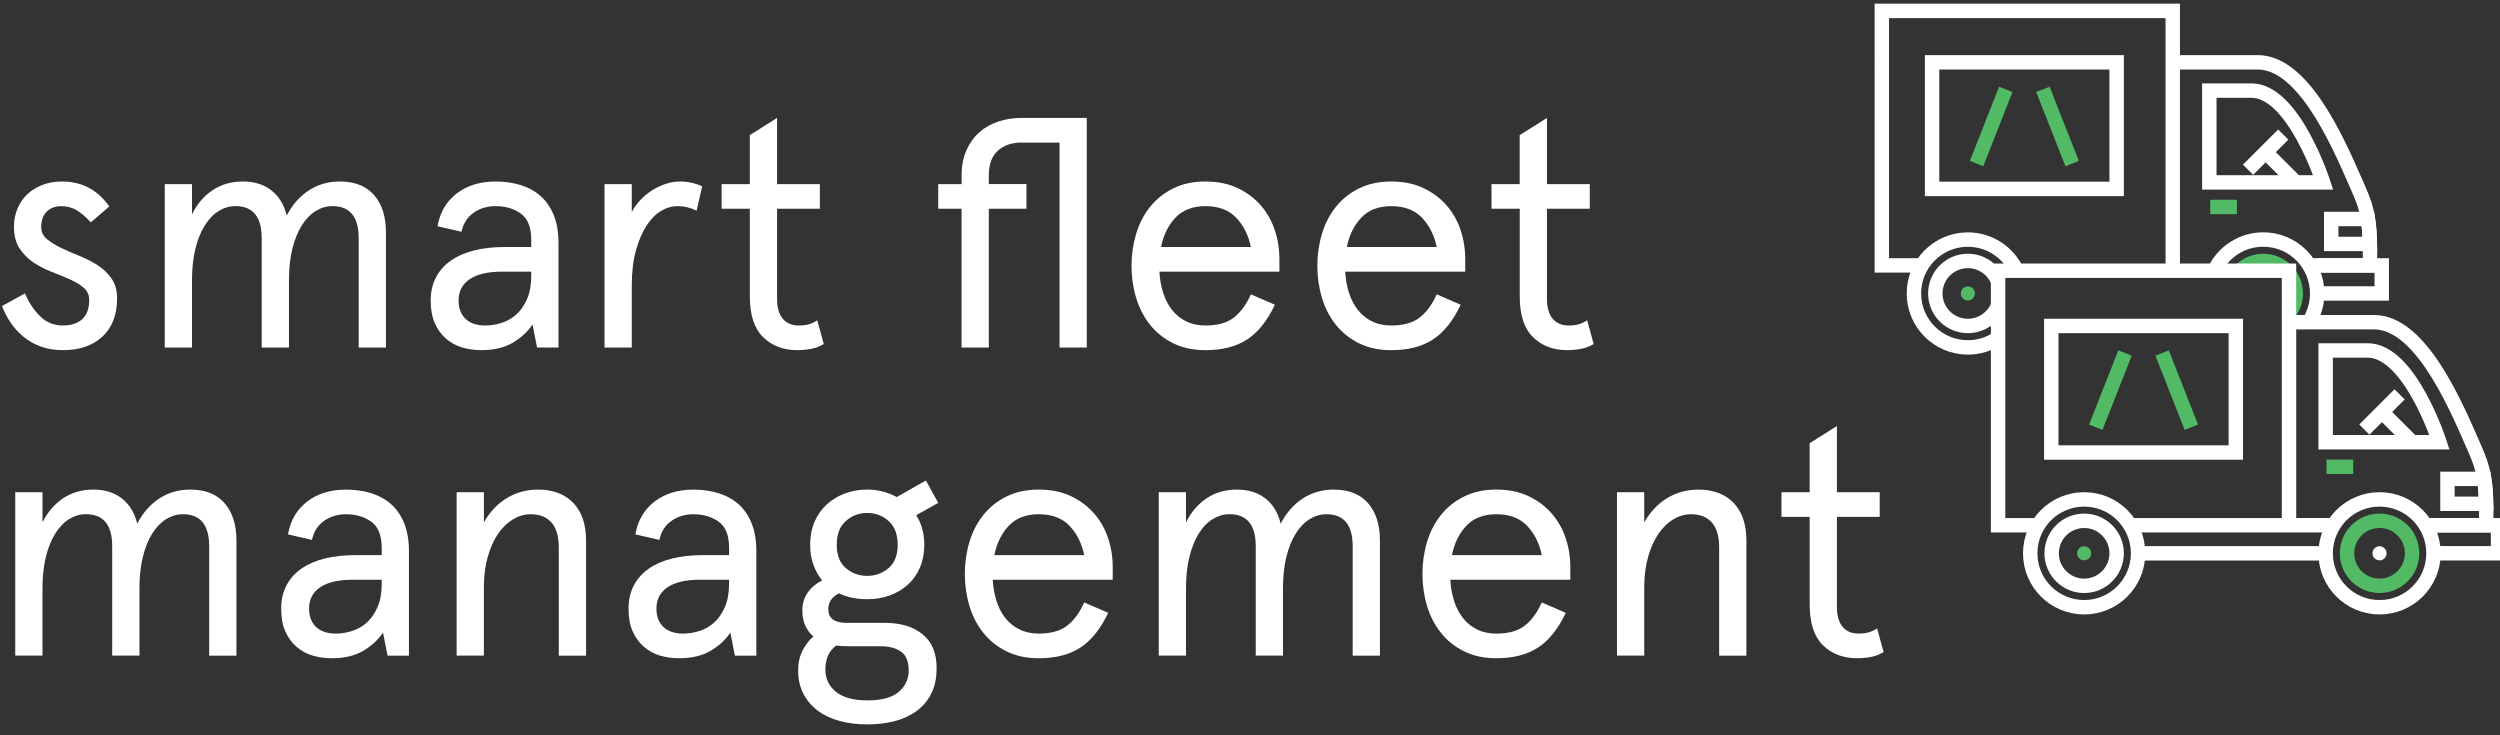 <?xml version="1.0" encoding="utf-8"?>
<!-- Generator: Adobe Illustrator 16.0.3, SVG Export Plug-In . SVG Version: 6.00 Build 0)  -->
<!DOCTYPE svg PUBLIC "-//W3C//DTD SVG 1.1//EN" "http://www.w3.org/Graphics/SVG/1.1/DTD/svg11.dtd">
<svg version="1.1" id="Admin" xmlns="http://www.w3.org/2000/svg" xmlns:xlink="http://www.w3.org/1999/xlink" x="0px" y="0px"
	 width="170px" height="50px" viewBox="4.948 4.553 170 50" enable-background="new 4.948 4.553 170 50" xml:space="preserve">
<rect x="4.948" y="4.553" width="170" height="50" fill="#333333" stroke="none"/>
<g>
	<g>
		<path fill="none" stroke="#FFFFFF" stroke-width="0.98" stroke-miterlimit="10" d="M155.522,22.963
			c0.583-1.251,1.853-2.122,3.328-2.122c2.024,0,3.667,1.643,3.667,3.667c0,0.696-0.194,1.346-0.53,1.9 M155.182,10.713v6.244h7.743
			c0,0-2.015-6.244-4.875-6.244H155.182z M135.498,22.601h-2.586V5.294h19.783v17.307 M162.058,22.601h4.05v-0.822
			c0-2.757-0.352-3.386-0.953-4.771c-1.354-3.115-3.646-8.217-6.681-8.217h-5.778v13.808"/>
		<path fill="none" stroke="#52BA64" stroke-width="0.98" stroke-miterlimit="10" d="M157.269,22.964
			c0.402-0.41,0.962-0.666,1.581-0.666c1.221,0,2.209,0.991,2.209,2.21c0,0.507-0.17,0.974-0.457,1.348"/>
		<path fill="none" stroke="#FFFFFF" stroke-width="0.98" stroke-miterlimit="10" d="M140.823,25.316
			c-0.325,0.821-1.124,1.402-2.062,1.402c-1.219,0-2.211-0.989-2.211-2.21c0-1.219,0.99-2.21,2.211-2.21
			c0.936,0,1.733,0.579,2.059,1.398 M140.82,27.545c-0.586,0.399-1.295,0.631-2.059,0.631c-2.024,0-3.667-1.642-3.667-3.667
			c0-2.024,1.643-3.665,3.667-3.665c1.473,0,2.742,0.867,3.326,2.12"/>
		<path fill="#52BA64" d="M139.243,24.508c0,0.266-0.214,0.48-0.48,0.48c-0.264,0-0.479-0.215-0.479-0.48
			c0-0.264,0.215-0.479,0.479-0.479C139.029,24.029,139.243,24.242,139.243,24.508"/>
		<path fill="none" stroke="#FFFFFF" stroke-width="0.98" stroke-miterlimit="10" d="M165.968,19.446h-2.498v1.696h2.629
			C166.084,20.445,166.039,19.9,165.968,19.446z"/>
		
			<line fill="none" stroke="#52BA64" stroke-width="0.98" stroke-miterlimit="10" x1="155.244" y1="18.626" x2="157.059" y2="18.626"/>
		<path fill="none" stroke="#FFFFFF" stroke-width="0.98" stroke-miterlimit="10" d="M163.092,42.178
			c0-2.027,1.638-3.666,3.665-3.666s3.669,1.639,3.669,3.666c0,2.025-1.642,3.667-3.669,3.667S163.092,44.203,163.092,42.178z
			 M163.092,28.384v6.241h7.743c0,0-2.015-6.241-4.879-6.241H163.092z M143.405,40.27h-2.587V22.964H160.6V40.27h-10.8
			 M169.965,40.27h4.048v-0.822c0-2.755-0.352-3.386-0.951-4.771c-1.352-3.115-3.645-8.215-6.681-8.215h-5.78v13.807h2.878
			 M163.091,42.178h-12.755 M163.627,40.27H160.6h-10.8 M162.601,24.508h4.306v-1.907h-4.39 M159.012,14.899l2.059,2.056
			 M157.815,16.096l2.395-2.395"/>
		<circle fill="none" stroke="#52BA64" stroke-width="0.98" stroke-miterlimit="10" cx="166.757" cy="42.176" r="2.211"/>
		<path fill="#FFFFFF" d="M167.237,42.176c0,0.267-0.215,0.48-0.48,0.48c-0.264,0-0.48-0.214-0.48-0.48
			c0-0.264,0.217-0.477,0.48-0.477C167.022,41.699,167.237,41.914,167.237,42.176"/>
		<path fill="none" stroke="#FFFFFF" stroke-width="0.98" stroke-miterlimit="10" d="M144.46,42.176c0-1.22,0.991-2.208,2.211-2.208
			c1.219,0,2.209,0.988,2.209,2.208c0,1.221-0.99,2.213-2.209,2.213C145.451,44.389,144.46,43.398,144.46,42.176z M143.003,42.176
			c0-2.025,1.641-3.664,3.668-3.664c2.025,0,3.667,1.639,3.667,3.664c0,2.027-1.642,3.669-3.667,3.669
			C144.643,45.845,143.003,44.203,143.003,42.176z"/>
		<path fill="#52BA64" d="M147.147,42.176c0,0.267-0.214,0.48-0.477,0.48c-0.266,0-0.48-0.214-0.48-0.48
			c0-0.264,0.215-0.477,0.48-0.477C146.933,41.699,147.147,41.914,147.147,42.176"/>
		<path fill="none" stroke="#FFFFFF" stroke-width="0.98" stroke-miterlimit="10" d="M173.874,37.116h-2.498v1.695h2.63
			C173.989,38.115,173.945,37.569,173.874,37.116z"/>
		
			<line fill="none" stroke="#52BA64" stroke-width="0.98" stroke-miterlimit="10" x1="163.153" y1="36.294" x2="164.966" y2="36.294"/>
		<path fill="none" stroke="#FFFFFF" stroke-width="0.98" stroke-miterlimit="10" d="M148.88,17.398h-12.55V8.793h12.55V17.398z
			 M170.51,42.176h4.306V40.27h-4.392 M166.922,32.567l2.058,2.059 M165.723,33.765l2.396-2.396"/>
		<path fill="none" stroke="#52BA64" stroke-width="0.98" stroke-miterlimit="10" d="M145.855,15.677l-1.989-5.047 M139.355,15.677
			l1.986-5.047"/>
		
			<rect x="144.435" y="26.719" fill="none" stroke="#FFFFFF" stroke-width="0.98" stroke-miterlimit="10" width="12.55" height="8.605"/>
		<path fill="none" stroke="#52BA64" stroke-width="0.98" stroke-miterlimit="10" d="M153.959,33.604l-1.987-5.047 M147.462,33.604
			l1.987-5.047"/>
	</g>
	<g enable-background="new    ">
		<path fill="#FFFFFF" d="M9.16,16.895c1.353,0,2.426,0.566,3.22,1.698l-1.257,1.08c-0.368-0.397-0.703-0.679-1.003-0.848
			c-0.302-0.169-0.643-0.254-1.025-0.254c-0.383,0-0.702,0.121-0.959,0.364s-0.386,0.592-0.386,1.048
			c0,0.338,0.128,0.614,0.386,0.827s0.577,0.412,0.959,0.596c0.382,0.183,0.794,0.363,1.235,0.54
			c0.441,0.176,0.853,0.386,1.235,0.629c0.382,0.242,0.702,0.544,0.959,0.904c0.257,0.361,0.386,0.812,0.386,1.356
			c0,1.118-0.331,1.985-0.992,2.603c-0.662,0.617-1.559,0.926-2.69,0.926c-0.574,0-1.084-0.085-1.533-0.254
			c-0.449-0.168-0.842-0.396-1.18-0.684c-0.338-0.287-0.625-0.606-0.86-0.959c-0.235-0.353-0.426-0.72-0.573-1.103l1.566-0.86
			c0.25,0.603,0.587,1.117,1.014,1.543c0.426,0.427,0.949,0.64,1.566,0.64c0.559,0,0.996-0.143,1.312-0.43
			c0.316-0.286,0.474-0.724,0.474-1.312c0-0.338-0.125-0.614-0.375-0.827s-0.566-0.404-0.948-0.574
			c-0.383-0.168-0.794-0.337-1.235-0.507c-0.441-0.169-0.853-0.382-1.235-0.64c-0.383-0.257-0.698-0.577-0.948-0.959
			c-0.25-0.382-0.375-0.875-0.375-1.478c0-0.427,0.077-0.827,0.231-1.202c0.154-0.375,0.371-0.698,0.651-0.971
			c0.279-0.271,0.621-0.489,1.025-0.65C8.209,16.976,8.66,16.895,9.16,16.895z"/>
		<path fill="#FFFFFF" d="M31.192,28.186h-1.853v-7.433c0-1.455-0.595-2.183-1.786-2.183c-0.397,0-0.775,0.11-1.136,0.331
			c-0.36,0.22-0.677,0.548-0.948,0.981c-0.272,0.434-0.485,0.963-0.64,1.588c-0.154,0.625-0.231,1.341-0.231,2.15v4.565h-1.853
			v-7.433c0-1.455-0.595-2.183-1.787-2.183c-0.396,0-0.775,0.11-1.135,0.331c-0.361,0.22-0.676,0.548-0.948,0.981
			c-0.272,0.434-0.485,0.963-0.64,1.588c-0.154,0.625-0.231,1.341-0.231,2.15v4.565h-1.852V17.072h1.852v2.05
			c0.353-0.706,0.824-1.253,1.412-1.643s1.271-0.584,2.051-0.584s1.426,0.202,1.941,0.607c0.514,0.404,0.86,0.974,1.037,1.708
			c0.382-0.735,0.882-1.304,1.5-1.708c0.618-0.405,1.323-0.607,2.117-0.607c1.014,0,1.79,0.309,2.326,0.926
			c0.537,0.617,0.805,1.463,0.805,2.537V28.186z"/>
		<path fill="#FFFFFF" d="M42.925,28.186h-1.457l-0.309-1.566c-0.352,0.515-0.812,0.934-1.378,1.257
			c-0.565,0.324-1.269,0.485-2.106,0.485c-0.47,0-0.912-0.063-1.322-0.187c-0.412-0.125-0.775-0.328-1.092-0.607
			s-0.566-0.629-0.75-1.047c-0.184-0.419-0.275-0.93-0.275-1.533c0-0.588,0.117-1.11,0.354-1.566
			c0.234-0.456,0.572-0.838,1.014-1.146c0.441-0.309,0.971-0.541,1.588-0.695s1.309-0.231,2.073-0.231h1.808v-0.485
			c0-0.853-0.235-1.448-0.705-1.786c-0.471-0.339-1.044-0.508-1.72-0.508c-0.573,0-1.074,0.151-1.5,0.452
			c-0.427,0.301-0.698,0.731-0.816,1.291l-1.632-0.375c0.162-0.941,0.596-1.683,1.301-2.228c0.705-0.543,1.588-0.815,2.647-0.815
			c0.617,0,1.187,0.081,1.708,0.243s0.975,0.412,1.356,0.75c0.382,0.338,0.681,0.772,0.894,1.302c0.213,0.529,0.32,1.162,0.32,1.896
			V28.186z M36.132,24.989c0,0.529,0.158,0.945,0.475,1.246c0.315,0.301,0.768,0.452,1.355,0.452c0.354,0,0.717-0.059,1.092-0.176
			c0.375-0.118,0.709-0.31,1.004-0.574c0.293-0.265,0.535-0.614,0.728-1.047c0.19-0.434,0.286-0.967,0.286-1.599v-0.265h-1.984
			c-0.955,0-1.688,0.169-2.193,0.507C36.385,23.871,36.132,24.356,36.132,24.989z"/>
		<path fill="#FFFFFF" d="M52.319,18.879c-0.412-0.206-0.846-0.309-1.301-0.309c-0.383,0-0.758,0.11-1.125,0.331
			c-0.368,0.22-0.698,0.559-0.992,1.014c-0.295,0.456-0.533,1.022-0.717,1.698c-0.185,0.677-0.275,1.463-0.275,2.36v4.212h-1.854
			V17.072h1.854v1.896c0.161-0.309,0.367-0.591,0.617-0.849c0.25-0.257,0.518-0.475,0.805-0.65c0.287-0.177,0.588-0.316,0.904-0.419
			c0.316-0.102,0.629-0.154,0.938-0.154s0.599,0.033,0.871,0.099c0.271,0.066,0.488,0.144,0.65,0.232L52.319,18.879z"/>
		<path fill="#FFFFFF" d="M54.016,17.072h1.918v-3.331l1.854-1.169v4.5h2.91v1.676h-2.91v6.109c0,0.603,0.128,1.058,0.386,1.367
			c0.257,0.309,0.62,0.463,1.092,0.463c0.249,0,0.47-0.026,0.661-0.077c0.191-0.051,0.39-0.144,0.596-0.276l0.441,1.61
			c-0.266,0.162-0.552,0.271-0.86,0.331c-0.309,0.059-0.625,0.088-0.948,0.088c-0.941,0-1.713-0.294-2.315-0.882
			c-0.604-0.587-0.905-1.514-0.905-2.778v-5.955h-1.918V17.072z"/>
		<path fill="#FFFFFF" d="M68.749,17.072h1.587v-0.574c0-0.661,0.11-1.238,0.331-1.731s0.514-0.9,0.883-1.224
			c0.367-0.324,0.797-0.565,1.289-0.728c0.492-0.161,1.018-0.243,1.577-0.243h4.433v15.614h-1.853V14.248h-2.603
			c-0.646,0-1.176,0.184-1.588,0.552c-0.411,0.367-0.617,0.926-0.617,1.675v0.596h2.559v1.676h-2.559v9.439h-1.853v-9.439h-1.587
			V17.072z"/>
		<path fill="#FFFFFF" d="M91.947,23.026h-8.159c0.029,0.515,0.113,0.993,0.254,1.434c0.14,0.441,0.338,0.827,0.596,1.157
			c0.256,0.331,0.576,0.593,0.959,0.783c0.382,0.191,0.822,0.287,1.322,0.287c0.824,0,1.467-0.18,1.931-0.54
			c0.463-0.36,0.849-0.886,1.158-1.577l1.631,0.706c-0.515,1.089-1.144,1.875-1.886,2.36s-1.687,0.728-2.834,0.728
			c-0.837,0-1.572-0.158-2.205-0.475c-0.632-0.315-1.157-0.739-1.576-1.268c-0.419-0.529-0.731-1.139-0.938-1.83
			s-0.309-1.412-0.309-2.162c0-0.75,0.103-1.47,0.309-2.161s0.519-1.301,0.938-1.83c0.419-0.53,0.944-0.952,1.576-1.269
			c0.633-0.315,1.368-0.474,2.205-0.474c0.824,0,1.549,0.147,2.174,0.441c0.625,0.294,1.15,0.684,1.575,1.169
			c0.426,0.485,0.746,1.044,0.959,1.676s0.32,1.293,0.32,1.984V23.026z M86.919,18.571c-0.867,0-1.547,0.262-2.039,0.783
			c-0.492,0.522-0.819,1.187-0.981,1.996h6.109c-0.163-0.794-0.493-1.456-0.993-1.985C88.514,18.836,87.815,18.571,86.919,18.571z"
			/>
		<path fill="#FFFFFF" d="M104.583,23.026h-8.16c0.03,0.515,0.114,0.993,0.254,1.434c0.141,0.441,0.339,0.827,0.597,1.157
			c0.256,0.331,0.576,0.593,0.959,0.783c0.381,0.191,0.822,0.287,1.322,0.287c0.824,0,1.468-0.18,1.93-0.54
			c0.464-0.36,0.849-0.886,1.159-1.577l1.631,0.706c-0.515,1.089-1.144,1.875-1.885,2.36c-0.743,0.485-1.688,0.728-2.835,0.728
			c-0.837,0-1.573-0.158-2.206-0.475c-0.632-0.315-1.157-0.739-1.576-1.268c-0.418-0.529-0.731-1.139-0.936-1.83
			c-0.207-0.691-0.31-1.412-0.31-2.162c0-0.75,0.103-1.47,0.31-2.161c0.204-0.691,0.518-1.301,0.936-1.83
			c0.419-0.53,0.944-0.952,1.576-1.269c0.633-0.315,1.369-0.474,2.206-0.474c0.824,0,1.549,0.147,2.173,0.441
			c0.625,0.294,1.15,0.684,1.576,1.169c0.426,0.485,0.746,1.044,0.959,1.676s0.32,1.293,0.32,1.984V23.026z M99.554,18.571
			c-0.867,0-1.547,0.262-2.039,0.783c-0.493,0.522-0.82,1.187-0.982,1.996h6.11c-0.163-0.794-0.494-1.456-0.994-1.985
			C101.151,18.836,100.451,18.571,99.554,18.571z"/>
		<path fill="#FFFFFF" d="M106.369,17.072h1.919v-3.331l1.854-1.169v4.5h2.911v1.676h-2.911v6.109c0,0.603,0.127,1.058,0.385,1.367
			c0.258,0.309,0.621,0.463,1.093,0.463c0.249,0,0.469-0.026,0.66-0.077c0.191-0.051,0.39-0.144,0.597-0.276l0.44,1.61
			c-0.264,0.162-0.552,0.271-0.86,0.331c-0.309,0.059-0.624,0.088-0.947,0.088c-0.941,0-1.714-0.294-2.316-0.882
			c-0.603-0.587-0.904-1.514-0.904-2.778v-5.955h-1.919V17.072z"/>
	</g>
	<g enable-background="new    ">
		<path fill="#FFFFFF" d="M21.025,49.137h-1.853v-7.433c0-1.455-0.595-2.184-1.786-2.184c-0.397,0-0.775,0.111-1.136,0.331
			c-0.36,0.221-0.677,0.548-0.948,0.981c-0.272,0.435-0.485,0.964-0.64,1.588c-0.154,0.625-0.231,1.342-0.231,2.15v4.565h-1.853
			v-7.433c0-1.455-0.595-2.184-1.787-2.184c-0.396,0-0.775,0.111-1.135,0.331c-0.361,0.221-0.676,0.548-0.948,0.981
			c-0.272,0.435-0.485,0.964-0.64,1.588c-0.154,0.625-0.231,1.342-0.231,2.15v4.565H5.985V38.022h1.852v2.051
			C8.19,39.366,8.66,38.82,9.249,38.43c0.588-0.39,1.271-0.585,2.051-0.585s1.426,0.202,1.941,0.607
			c0.514,0.404,0.86,0.974,1.037,1.708c0.382-0.734,0.882-1.304,1.499-1.708c0.618-0.405,1.324-0.607,2.118-0.607
			c1.014,0,1.79,0.31,2.326,0.927s0.805,1.463,0.805,2.536V49.137z"/>
		<path fill="#FFFFFF" d="M32.757,49.137h-1.455l-0.309-1.566c-0.353,0.516-0.812,0.934-1.378,1.257
			c-0.566,0.324-1.269,0.485-2.106,0.485c-0.471,0-0.912-0.063-1.323-0.187c-0.412-0.125-0.776-0.328-1.092-0.607
			c-0.316-0.278-0.566-0.629-0.75-1.047c-0.184-0.42-0.276-0.93-0.276-1.533c0-0.588,0.118-1.11,0.353-1.565
			c0.235-0.456,0.574-0.838,1.015-1.146c0.441-0.31,0.97-0.541,1.587-0.695c0.618-0.154,1.309-0.231,2.073-0.231h1.809v-0.485
			c0-0.853-0.235-1.447-0.706-1.786c-0.471-0.338-1.044-0.508-1.72-0.508c-0.573,0-1.074,0.151-1.5,0.452
			c-0.427,0.302-0.699,0.731-0.816,1.291l-1.632-0.375c0.162-0.941,0.595-1.684,1.301-2.228c0.706-0.544,1.588-0.816,2.646-0.816
			c0.617,0,1.187,0.081,1.709,0.243c0.521,0.162,0.974,0.412,1.356,0.749c0.383,0.339,0.68,0.772,0.893,1.302
			c0.213,0.529,0.32,1.162,0.32,1.896V49.137z M25.965,45.939c0,0.529,0.158,0.945,0.474,1.246c0.316,0.302,0.768,0.452,1.356,0.452
			c0.353,0,0.716-0.059,1.092-0.176c0.375-0.118,0.709-0.31,1.003-0.574s0.537-0.614,0.728-1.047c0.191-0.434,0.287-0.967,0.287-1.6
			v-0.265H28.92c-0.956,0-1.687,0.169-2.194,0.508C26.219,44.822,25.965,45.307,25.965,45.939z"/>
		<path fill="#FFFFFF" d="M44.8,49.137h-1.854v-7.345c0-0.764-0.166-1.334-0.496-1.708c-0.33-0.375-0.805-0.563-1.422-0.563
			c-0.412,0-0.809,0.115-1.191,0.343s-0.721,0.555-1.014,0.98c-0.295,0.427-0.529,0.948-0.706,1.566
			c-0.177,0.617-0.265,1.309-0.265,2.073v4.653H36V38.022h1.853v2.051c0.412-0.72,0.934-1.271,1.565-1.653
			c0.632-0.383,1.338-0.574,2.117-0.574c1.015,0,1.812,0.302,2.394,0.904c0.58,0.604,0.871,1.456,0.871,2.559V49.137z"/>
		<path fill="#FFFFFF" d="M56.378,49.137h-1.457l-0.309-1.566c-0.352,0.516-0.813,0.934-1.378,1.257
			c-0.565,0.324-1.269,0.485-2.106,0.485c-0.47,0-0.912-0.063-1.322-0.187c-0.412-0.125-0.776-0.328-1.092-0.607
			c-0.316-0.278-0.566-0.629-0.75-1.047c-0.184-0.42-0.275-0.93-0.275-1.533c0-0.588,0.117-1.11,0.354-1.565
			c0.234-0.456,0.572-0.838,1.014-1.146c0.441-0.31,0.971-0.541,1.588-0.695s1.309-0.231,2.073-0.231h1.808v-0.485
			c0-0.853-0.235-1.447-0.705-1.786c-0.471-0.338-1.044-0.508-1.721-0.508c-0.573,0-1.073,0.151-1.499,0.452
			c-0.427,0.302-0.698,0.731-0.816,1.291l-1.632-0.375c0.162-0.941,0.596-1.684,1.301-2.228s1.588-0.816,2.646-0.816
			c0.618,0,1.188,0.081,1.709,0.243s0.975,0.412,1.356,0.749c0.382,0.339,0.681,0.772,0.894,1.302s0.32,1.162,0.32,1.896V49.137z
			 M49.585,45.939c0,0.529,0.158,0.945,0.474,1.246c0.316,0.302,0.769,0.452,1.356,0.452c0.354,0,0.717-0.059,1.092-0.176
			c0.375-0.118,0.709-0.31,1.003-0.574s0.536-0.614,0.728-1.047c0.191-0.434,0.287-0.967,0.287-1.6v-0.265H52.54
			c-0.956,0-1.688,0.169-2.193,0.508C49.839,44.822,49.585,45.307,49.585,45.939z"/>
		<path fill="#FFFFFF" d="M60.038,41.595c0-0.574,0.1-1.093,0.297-1.556c0.199-0.463,0.475-0.855,0.828-1.18
			c0.354-0.323,0.764-0.573,1.234-0.749c0.471-0.177,0.979-0.266,1.521-0.266c0.368,0,0.721,0.044,1.059,0.133
			c0.339,0.088,0.654,0.214,0.949,0.374l1.984-1.124l0.838,1.521l-1.5,0.839c0.367,0.572,0.552,1.242,0.552,2.007
			c0,0.572-0.099,1.091-0.298,1.554c-0.198,0.463-0.475,0.854-0.827,1.169c-0.353,0.317-0.765,0.559-1.235,0.729
			c-0.471,0.169-0.978,0.253-1.521,0.253c-0.734,0-1.375-0.132-1.918-0.397c-0.484,0.235-0.728,0.597-0.728,1.081
			c0,0.618,0.419,0.927,1.257,0.927h2.624c1.044,0,1.886,0.257,2.525,0.771s0.959,1.279,0.959,2.294c0,0.69-0.124,1.279-0.375,1.765
			c-0.25,0.484-0.592,0.881-1.024,1.19c-0.435,0.309-0.936,0.533-1.5,0.672c-0.566,0.14-1.166,0.21-1.799,0.21
			c-0.705,0-1.348-0.081-1.928-0.242c-0.582-0.162-1.078-0.4-1.49-0.717s-0.73-0.702-0.959-1.158
			c-0.228-0.456-0.342-0.97-0.342-1.544c0-0.515,0.1-0.966,0.299-1.355c0.197-0.39,0.443-0.709,0.738-0.96
			c-0.235-0.206-0.42-0.452-0.551-0.738c-0.133-0.287-0.199-0.629-0.199-1.026c0-0.47,0.121-0.878,0.363-1.223
			c0.243-0.347,0.57-0.622,0.982-0.827c-0.25-0.309-0.449-0.666-0.596-1.07C60.11,42.546,60.038,42.095,60.038,41.595z
			 M62.618,48.497c-0.147,0-0.291-0.004-0.43-0.011c-0.141-0.008-0.27-0.019-0.387-0.033c-0.264,0.205-0.451,0.444-0.562,0.716
			s-0.166,0.577-0.166,0.916c0,0.617,0.239,1.121,0.718,1.511c0.477,0.39,1.193,0.584,2.148,0.584c0.971,0,1.68-0.194,2.129-0.584
			s0.672-0.871,0.672-1.445c0-0.617-0.176-1.047-0.528-1.29c-0.353-0.242-0.802-0.363-1.345-0.363H62.618z M61.846,41.595
			c0,0.705,0.205,1.234,0.617,1.587c0.412,0.354,0.896,0.53,1.455,0.53s1.044-0.177,1.456-0.53c0.411-0.353,0.617-0.882,0.617-1.587
			c0-0.706-0.206-1.243-0.617-1.611c-0.412-0.367-0.897-0.55-1.456-0.55s-1.043,0.183-1.455,0.55
			C62.052,40.352,61.846,40.889,61.846,41.595z"/>
		<path fill="#FFFFFF" d="M80.613,43.976h-8.16c0.03,0.516,0.114,0.993,0.254,1.434c0.14,0.441,0.338,0.827,0.595,1.157
			c0.258,0.331,0.578,0.593,0.96,0.783c0.382,0.192,0.823,0.287,1.323,0.287c0.822,0,1.467-0.181,1.93-0.54
			c0.463-0.36,0.849-0.886,1.158-1.577l1.632,0.705c-0.515,1.089-1.144,1.875-1.886,2.36s-1.688,0.728-2.834,0.728
			c-0.838,0-1.574-0.158-2.206-0.475c-0.632-0.314-1.157-0.738-1.576-1.268s-0.731-1.139-0.937-1.83
			c-0.207-0.69-0.309-1.411-0.309-2.161s0.102-1.471,0.309-2.161c0.205-0.691,0.518-1.301,0.937-1.83
			c0.419-0.53,0.944-0.952,1.576-1.269c0.632-0.315,1.368-0.475,2.206-0.475c0.822,0,1.547,0.147,2.172,0.441
			c0.625,0.295,1.15,0.684,1.577,1.169c0.426,0.485,0.746,1.044,0.959,1.676c0.213,0.633,0.32,1.294,0.32,1.984V43.976z
			 M75.585,39.521c-0.867,0-1.548,0.262-2.04,0.783c-0.493,0.522-0.819,1.188-0.981,1.996h6.109
			c-0.162-0.794-0.493-1.456-0.993-1.985C77.18,39.786,76.481,39.521,75.585,39.521z"/>
		<path fill="#FFFFFF" d="M98.784,49.137h-1.853v-7.433c0-1.455-0.596-2.184-1.786-2.184c-0.396,0-0.776,0.111-1.136,0.331
			c-0.36,0.221-0.678,0.548-0.948,0.981c-0.272,0.435-0.485,0.964-0.641,1.588c-0.153,0.625-0.23,1.342-0.23,2.15v4.565h-1.852
			v-7.433c0-1.455-0.596-2.184-1.787-2.184c-0.397,0-0.775,0.111-1.137,0.331c-0.359,0.221-0.676,0.548-0.947,0.981
			c-0.271,0.435-0.484,0.964-0.639,1.588c-0.155,0.625-0.232,1.342-0.232,2.15v4.565h-1.853V38.022h1.853v2.051
			c0.354-0.706,0.822-1.253,1.411-1.643c0.588-0.39,1.271-0.585,2.052-0.585c0.778,0,1.425,0.202,1.94,0.607
			c0.514,0.404,0.86,0.974,1.035,1.708c0.383-0.734,0.883-1.304,1.5-1.708c0.618-0.405,1.323-0.607,2.117-0.607
			c1.015,0,1.789,0.31,2.327,0.927c0.537,0.617,0.805,1.463,0.805,2.536V49.137z"/>
		<path fill="#FFFFFF" d="M111.729,43.976h-8.16c0.03,0.516,0.114,0.993,0.255,1.434c0.14,0.441,0.338,0.827,0.596,1.157
			c0.256,0.331,0.576,0.593,0.959,0.783c0.382,0.192,0.822,0.287,1.322,0.287c0.824,0,1.468-0.181,1.93-0.54
			c0.464-0.36,0.849-0.886,1.159-1.577l1.631,0.705c-0.515,1.089-1.144,1.875-1.885,2.36c-0.743,0.485-1.688,0.728-2.835,0.728
			c-0.837,0-1.573-0.158-2.205-0.475c-0.633-0.314-1.157-0.738-1.577-1.268c-0.417-0.529-0.731-1.139-0.936-1.83
			c-0.207-0.69-0.309-1.411-0.309-2.161s0.102-1.471,0.309-2.161c0.204-0.691,0.519-1.301,0.936-1.83
			c0.42-0.53,0.944-0.952,1.577-1.269c0.632-0.315,1.368-0.475,2.205-0.475c0.824,0,1.549,0.147,2.173,0.441
			c0.626,0.295,1.15,0.684,1.576,1.169s0.746,1.044,0.959,1.676c0.214,0.633,0.32,1.294,0.32,1.984V43.976z M106.701,39.521
			c-0.866,0-1.547,0.262-2.039,0.783c-0.493,0.522-0.82,1.188-0.981,1.996h6.109c-0.163-0.794-0.493-1.456-0.994-1.985
			C108.298,39.786,107.597,39.521,106.701,39.521z"/>
		<path fill="#FFFFFF" d="M123.704,49.137h-1.853v-7.345c0-0.764-0.165-1.334-0.495-1.708c-0.332-0.375-0.806-0.563-1.423-0.563
			c-0.411,0-0.81,0.115-1.19,0.343c-0.384,0.228-0.722,0.555-1.016,0.98c-0.294,0.427-0.528,0.948-0.705,1.566
			c-0.177,0.617-0.266,1.309-0.266,2.073v4.653h-1.853V38.022h1.853v2.051c0.413-0.72,0.935-1.271,1.566-1.653
			c0.633-0.383,1.338-0.574,2.117-0.574c1.015,0,1.813,0.302,2.394,0.904c0.579,0.604,0.87,1.456,0.87,2.559V49.137z"/>
		<path fill="#FFFFFF" d="M126.086,38.022h1.918v-3.33l1.854-1.169v4.499h2.91v1.676h-2.91v6.109c0,0.603,0.127,1.058,0.385,1.367
			c0.257,0.309,0.62,0.463,1.093,0.463c0.249,0,0.469-0.025,0.66-0.077c0.191-0.051,0.39-0.144,0.596-0.275l0.441,1.609
			c-0.265,0.162-0.552,0.271-0.86,0.331c-0.309,0.059-0.624,0.088-0.947,0.088c-0.941,0-1.714-0.293-2.316-0.882
			c-0.603-0.588-0.905-1.514-0.905-2.778v-5.955h-1.918V38.022z"/>
	</g>
</g>
</svg>
